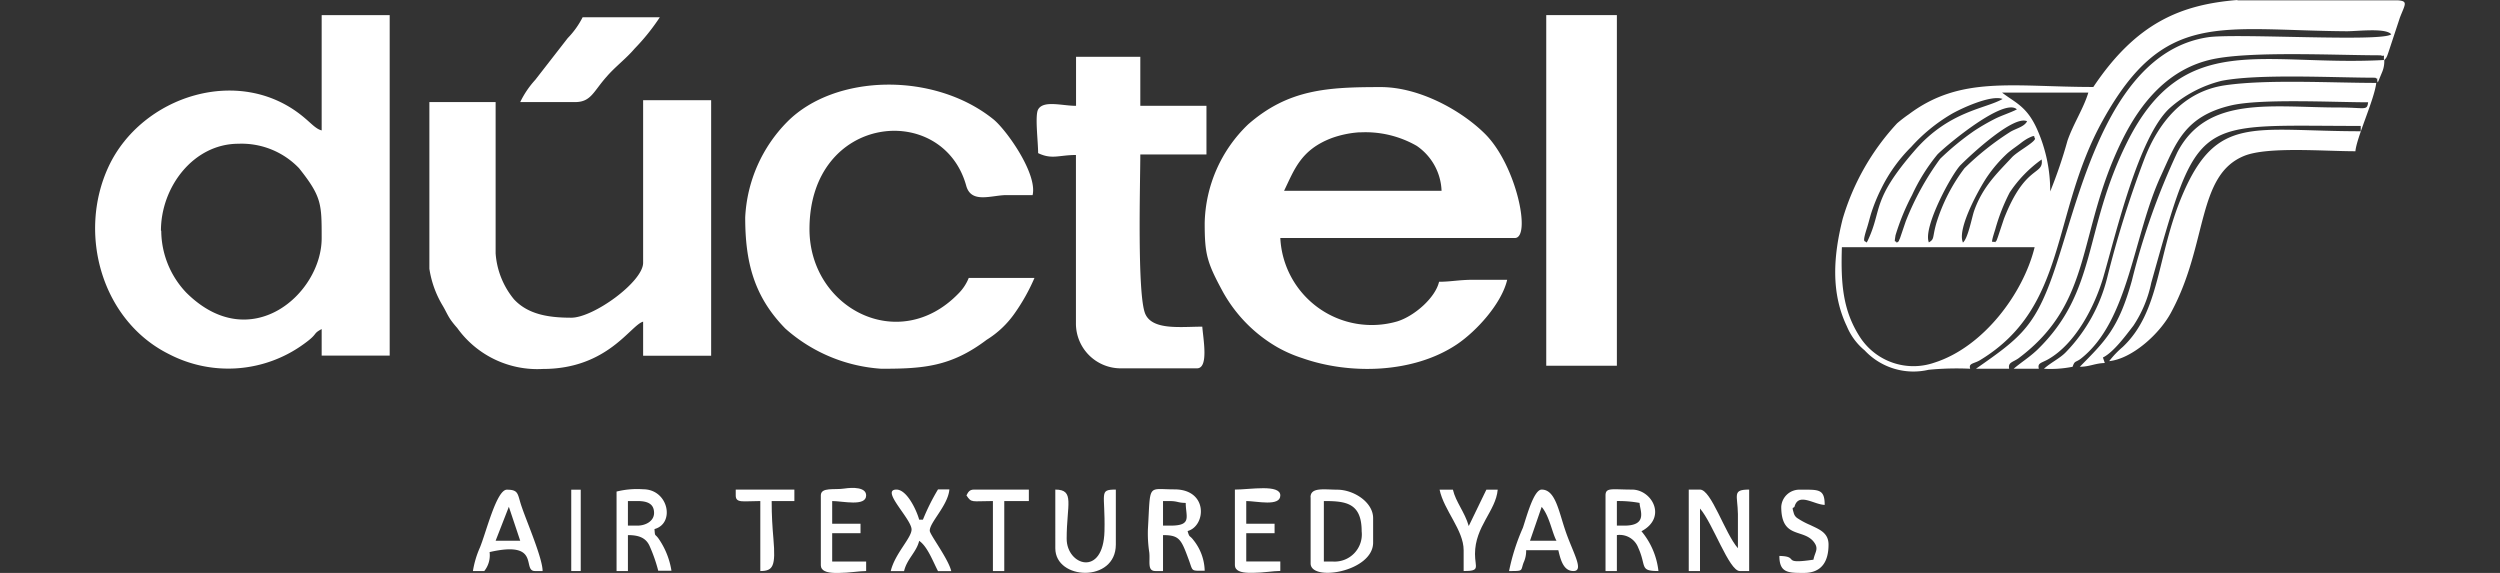<svg xmlns="http://www.w3.org/2000/svg" viewBox="0 0 240 55"><rect x="0" y="0" width="240" height="55" fill="#333333" stroke="none"/><defs><style>.cls-1,.cls-2{fill:#fff;}.cls-1{fill-rule:evenodd;}</style></defs><title>logo_.ductelsvg</title><g id="banner3"><path class="cls-1" d="M15.45,22.15c0-4.22,3.14-8.35,7.44-8.35a7.63,7.63,0,0,1,5.82,2.35c2.18,2.74,2.17,3.43,2.17,6.72,0,5.33-6.83,11.36-13,5.22a8.68,8.68,0,0,1-2.4-5.94Zm15.43-9.63c-.56-.14-1-.68-1.77-1.31C23,6.16,13.59,9.2,10.42,16c-3,6.45-.64,14.8,5.81,18A12.33,12.33,0,0,0,29.2,33c1.39-1,.76-.92,1.68-1.41v2.55h6.53V1.45H30.88Z"/><path class="cls-1" d="M130.53,12.71A9.89,9.89,0,0,1,136,14a5.46,5.46,0,0,1,2.39,4.32H123.27c1-2.06,1.61-3.93,4.56-5.06a9.72,9.72,0,0,1,2.7-.56Zm-14.88,8.71c0,3,.22,3.78,1.75,6.6a13.94,13.94,0,0,0,5.22,5.31,12.79,12.79,0,0,0,2.4,1.05c4.54,1.6,10.63,1.48,14.81-1.3,1.93-1.29,4.33-3.95,4.86-6.22-1.09,0-2.18,0-3.27,0-1.34,0-2.16.19-3.27.19-.35,1.52-2.34,3.28-4,3.8a8.79,8.79,0,0,1-11.24-8h22.51c1.61,0,.16-7-2.86-10-2.34-2.32-6.37-4.49-10-4.49-5.12,0-8.88.2-12.75,3.59A13.51,13.51,0,0,0,115.65,21.42Z"/><path class="cls-1" d="M61.74,25.23c0,1.82-4.76,5.27-6.9,5.27s-4.14-.3-5.5-1.77a7.78,7.78,0,0,1-1.76-4.41V9.8H41.22v16a9.68,9.68,0,0,0,1.24,3.48c.33.54.5,1,.86,1.5a9,9,0,0,0,.57.7,9.46,9.46,0,0,0,8.23,3.94c6.22,0,8.42-4.22,9.62-4.54v3.27h6.53V9.62H61.74Z"/><path class="cls-1" d="M71.54,20.87c0,4.23.81,7.57,3.85,10.67a15.37,15.37,0,0,0,9.22,3.86c4,0,6.67-.18,10.11-2.78a9.14,9.14,0,0,0,2.7-2.56,18.64,18.64,0,0,0,1.89-3.38H93a4.44,4.44,0,0,1-1,1.51C86.28,34.08,77.71,29.57,77.71,22c0-11.11,12.8-12.31,15.05-4.16.48,1.72,2.38.91,3.82.89.84,0,1.7,0,2.55,0,.48-2.06-2.53-6.29-3.78-7.29-5.68-4.56-15.19-4.36-19.77.25A14,14,0,0,0,71.54,20.87Z"/><path class="cls-1" d="M103.3,10.16c-1.34,0-3.13-.56-3.64.35-.32.58,0,3.06,0,4.19,1.33.64,2,.18,3.63.18V31a4.3,4.3,0,0,0,4.36,4.36h7.26c1.14,0,.6-2.79.51-4-2.05,0-4.77.37-5.47-1.22-.8-1.82-.48-12.74-.48-15.31h6.35V10.16h-6.35V5.45H103.3Z"/><path class="cls-1" d="M49.94,9.8c1.74,0,3.53,0,5.27,0,1.52,0,1.75-1,3-2.41.86-1,1.89-1.75,2.72-2.73a20.25,20.25,0,0,0,2.41-3H55.93a8.07,8.07,0,0,1-1.43,2l-3.11,4A8.91,8.91,0,0,0,49.94,9.8Z"/><path class="cls-1" d="M162.12,54.82h1.08v-6c1.23,1.4,2.79,6,3.82,6h.9V47c-1.65,0-1.11.5-1.08,2.35,0,1.08,0,2.2,0,3.28C165.6,51.22,164.28,47,163.2,47h-1.08Z"/><path class="cls-1" d="M128,53.91h-.91V48.1c2.1,0,3.63.17,3.63,2.91a2.61,2.61,0,0,1-2.72,2.9Zm-2.18-6.17v6.35c0,1.79,6,.8,6-2V49.74c0-1.53-1.86-2.73-3.45-2.73C127.08,47,125.81,46.76,125.81,47.74Z"/><path class="cls-1" d="M112.38,50.46h-.73V48.1h.55c.91,0,.81.17,1.63.18,0,1.31.64,2.18-1.45,2.18Zm-1.45,4.36h.72V51.37c1.6,0,1.75.42,2.49,2.42.4,1.09.16,1,1.51,1a4.88,4.88,0,0,0-1.07-2.93c-.39-.52-.38-.19-.57-.88,1.77-.48,2-4-1.27-4-2.63,0-2.28-.63-2.54,3.81a12.14,12.14,0,0,0,.13,2.24C110.43,53.92,110.11,54.82,110.93,54.82Z"/><path class="cls-1" d="M61.19,50.46h-.91V48.1h.91c1,0,1.58.28,1.6,1.11s-.83,1.25-1.6,1.25Zm-2-3.27v7.63h1.09V51.37c1,0,1.69.23,2.06,1a14.88,14.88,0,0,1,.85,2.42h1.27a7.46,7.46,0,0,0-1.18-3c-.42-.63-.39-.17-.45-1,2-.54,1.34-3.82-1.09-3.82A8.15,8.15,0,0,0,59.19,47.19Z"/><path class="cls-1" d="M155.94,50.46h-.72V48.1a11.16,11.16,0,0,1,2.18.18c0,.64.86,2.18-1.46,2.18Zm-1.81-2.9v7.26h1.09V51.37a1.9,1.9,0,0,1,2.05,1.21c.82,1.8.09,2.24,1.94,2.24A7.19,7.19,0,0,0,157.58,51c2.5-1.33,1-4-.91-4S154.13,46.77,154.13,47.56Z"/><path class="cls-1" d="M48.85,48.65l1.09,3.26H47.58l1.27-3.26ZM45.4,54.82h1.09A2.41,2.41,0,0,0,47,53c5-1.15,3.07,1.82,4.36,1.82h.73c0-1.22-1.52-4.73-2-6.15-.43-1.22-.24-1.66-1.43-1.66-1,0-2,4.15-2.6,5.58A9.11,9.11,0,0,0,45.4,54.82Z"/><path class="cls-1" d="M148,48.66c.75.89,1,2.48,1.42,3.25h-2.54L148,48.66Zm-3.12,6.16c1.4,0,1.09,0,1.38-.8a2.65,2.65,0,0,0,.25-1.2h3.09c.23,1,.52,2,1.45,2,1.08,0-.09-1.83-.79-3.93C149.62,49,149.3,47,148,47c-.75,0-1.42,2.51-1.8,3.66A19.93,19.93,0,0,0,144.87,54.82Z"/><path class="cls-1" d="M101.31,52.64c0,3.07,5.81,3.32,5.81-.36V47c-1.67,0-1,.3-1.09,4-.12,4.44-3.63,3.28-3.63.72,0-3.27.81-4.72-1.09-4.72Z"/><path class="cls-1" d="M87.51,50.83c0,.82-1.6,2.31-2,4h1.28c.27-1.17,1.2-1.83,1.45-2.91.8.54,1.33,2,1.81,2.91h1.27c-.27-1.16-2-3.44-2.06-3.85-.08-.77,1.76-2.45,1.88-4H90.05a20.68,20.68,0,0,0-1.45,2.91h-.36C88,49,87.07,47,86.06,47,84.49,47,87.51,49.82,87.51,50.83Z"/><path class="cls-1" d="M118.55,47v7.26c0,.53.57.71,1.33.73h.44c.9,0,1.94-.18,2.59-.18v-.91h-3.27V51.19h2.72v-.91h-2.72V48.1c1,0,3.27.56,3.27-.54S120,47,118.55,47Z"/><path class="cls-1" d="M78.8,47.56v6.71c0,.53.57.71,1.32.73h.45c.9,0,1.93-.18,2.58-.18v-.91H79.89V51.19h2.72v-.91H79.89V48.1c1,0,3.26.56,3.26-.54,0-.8-1.29-.78-2.09-.66C80.11,47.05,78.8,46.74,78.8,47.56Z"/><path class="cls-1" d="M171,48.65c0,3.21,2.26,2,3.22,3.51.37.58,0,.88-.13,1.57-3.21.47-1.25-.32-3.27-.36,0,1.59.81,1.63,2.22,1.63h.14c1.74,0,2.36-1.15,2.36-2.72,0-1.16-.92-1.47-1.76-1.88a7.36,7.36,0,0,1-1.19-.63.84.84,0,0,1-.39-.52c-.21-.69-.05-.41.07-.6.38-1.41,1.86-.21,2.9-.18,0-1.56-.6-1.46-2.36-1.46A1.74,1.74,0,0,0,171,48.65Z"/><path class="cls-1" d="M140.51,52.82v2c1.64,0,1.09-.32,1.09-1.64,0-2.65,2-4.12,2.18-6.17h-1.09L141,50.5c-.38-1.34-1.25-2.31-1.52-3.49h-1.28C138.62,49,140.51,50.89,140.51,52.82Z"/><path class="cls-1" d="M70.63,47.56c0,.77.7.54,2.36.54v6.72c1.24,0,1.48-.48,1.26-3.08-.1-1.17-.17-2.2-.17-3.64h2.18V47H70.63Z"/><path class="cls-1" d="M92.78,47.56c.5.75.49.54,2.54.54v6.72h1.09V48.1h2.36V47H93.5C93.05,47,92.93,47.27,92.78,47.56Z"/><rect class="cls-2" x="54.84" y="47.01" width="0.91" height="7.81"/><path class="cls-1" d="M195.32,23.75c-1.08,4.4-4.9,9.57-9.64,11.07a6.12,6.12,0,0,1-7.11-2.44c-1.66-2.56-1.86-5.12-1.75-8.65l18.5,0ZM214.79,0c-5.44.44-9.71,2.2-13.83,8.35-7.72,0-12.72-1.12-17.71,2.62a12.93,12.93,0,0,0-1.13.87A23.06,23.06,0,0,0,176.9,21c-.89,3.54-1.16,7.08.4,10.33A5.92,5.92,0,0,0,179,33.63a6.41,6.41,0,0,0,6.14,1.87,27.94,27.94,0,0,1,4-.1c-.19-.56.4-.47,1-.86,8.38-5.12,6.75-14,11.71-22.95C207.75.91,213.08,2.91,225.28,3c1.07,0,3.74-.34,4.28.29-.82.77-15-.12-17.62.29C202.69,5,199.82,18,197.52,25.05c-2,6.25-3.39,7.25-7.83,10.35h3.19c-.13-.62.35-.62.89-1,7.27-5.43,5.57-12,9.94-20.91,1.8-3.66,4.48-6.91,8.72-7.81,3.75-.79,11.89-.37,16.12-.37.44.19.28-.29.31.48.25-.23.28-.33.45-.83l1.08-3.27c.5-1.29.83-1.6-.25-1.66H214.79ZM191.52,23.27c.16-.22.09,0,.27-.5l.59-1.77c2.06-5.28,3.84-4.12,3.62-5.69a12.06,12.06,0,0,0-3.07,3.17A18.43,18.43,0,0,0,191.55,22c-.57,1.79-.21,1,0,1.28Zm-3.08,0c-.59-1.32,1.61-5.24,2.3-6.26a13.19,13.19,0,0,1,2-2.32c.49-.41.76-.57,1.24-.94a5.21,5.21,0,0,1,.66-.45c.9-.46.55-.13.73,0-.05.39-1.7,1.23-2.24,1.82-1.35,1.46-2.78,2.77-3.61,5.11-.23.66-.6,2.73-1.11,3.08Zm-3.27,0c-.6-1.46,2.27-6.7,3.08-7.46,1-1,5.07-4.78,6.35-4.17-.27.55-1.12.7-1.66,1.05a26.78,26.78,0,0,0-4.35,3.46,17,17,0,0,0-2.7,5.27c-.41,1.44-.15,1.51-.72,1.85Zm-3.09,0c-.16-.27-.25.23-.11-.68a21.81,21.81,0,0,1,1.59-3.87A18,18,0,0,1,186,14.82c1-1,6.41-5.47,7.62-4.32-.61.32-1.49.59-2.13.92a20.66,20.66,0,0,0-1.95,1.13,25.72,25.72,0,0,0-3.29,2.7,26.64,26.64,0,0,0-3.3,6l-.55,1.62c-.21.43,0,.18-.33.45Zm-2.9,0c-.15-.2-.45.16.06-1.42.13-.42.24-.86.36-1.27a16.51,16.51,0,0,1,1-2.47,14.86,14.86,0,0,1,2.87-4A16.39,16.39,0,0,1,187.25,11c.92-.55,3.88-1.93,5-1.5-1.62.95-5.13,1.13-8.44,4.95-4.17,4.8-3.1,5.64-4.48,8.59,0,0-.06.15-.07.13s0,.08-.08.12Zm17.64-4.89a14.55,14.55,0,0,0-1.24-5.93c-1-2.27-2.14-2.59-3.38-3.56h8.28c-.46,1.52-1.44,3-2,4.61A44.29,44.29,0,0,1,196.82,18.38Z"/><path class="cls-1" d="M196.22,35.4a10.77,10.77,0,0,0,2.75-.19c.21-.63.28-.38.82-.8,4.61-3.66,5-11.82,7.67-17.56,1.44-3.15,2.29-5.69,6.72-6.73,2.87-.67,9.82-.3,13.16-.3-.11.84-.27.5-2.78.5-6.47,0-12.66-1.19-15.53,4.29a67,67,0,0,0-4.37,12.33c-1.28,4.61-2.57,5.8-5,8.27.94,0,1.47-.34,2.4-.36l-.18-.53c1-.49,2.16-2.06,2.93-3.06a11.68,11.68,0,0,0,1.71-4.11c4.59-16.35,4.08-15.06,20.11-15.06v.51c-10.28,0-13.81-1.66-17.12,6.12-2.47,5.81-2.09,11.15-5.73,14.59a8.9,8.9,0,0,0-1.3,1.36c2.18-.22,4.89-2.62,6-4.78,3.49-6.52,2.4-13.11,7-14.94,2.27-.89,7.6-.43,10.64-.43.11-1.31,1.83-5,2-6.56-4.26,0-10.52-.36-14.53.23s-6.43,3.65-7.75,7.12a100.1,100.1,0,0,0-3.55,11.35,15.68,15.68,0,0,1-3.94,7.12C197.77,34.4,196.92,34.77,196.22,35.4Z"/><path class="cls-1" d="M193.31,35.4h2.42c-.15-.56.24-.54.88-.9,2.65-1.5,4.5-5.11,5.32-7.93,1.21-4.17,3.38-13.42,6.34-16.17a11.73,11.73,0,0,1,5-2.64c3.57-.7,10.83-.3,14.77-.3.27.29.12-.35.2.5,0,0,0-.13.06-.11l.36-.87a2.68,2.68,0,0,0,.23-1.22c-11.62.64-19.28-3-24.71,7.94-4.21,8.49-2.8,14.26-8.62,19.9C194.78,34.33,194.05,34.77,193.31,35.4Z"/><rect class="cls-2" x="148.44" y="1.45" width="6.78" height="33.66"/></g></svg>